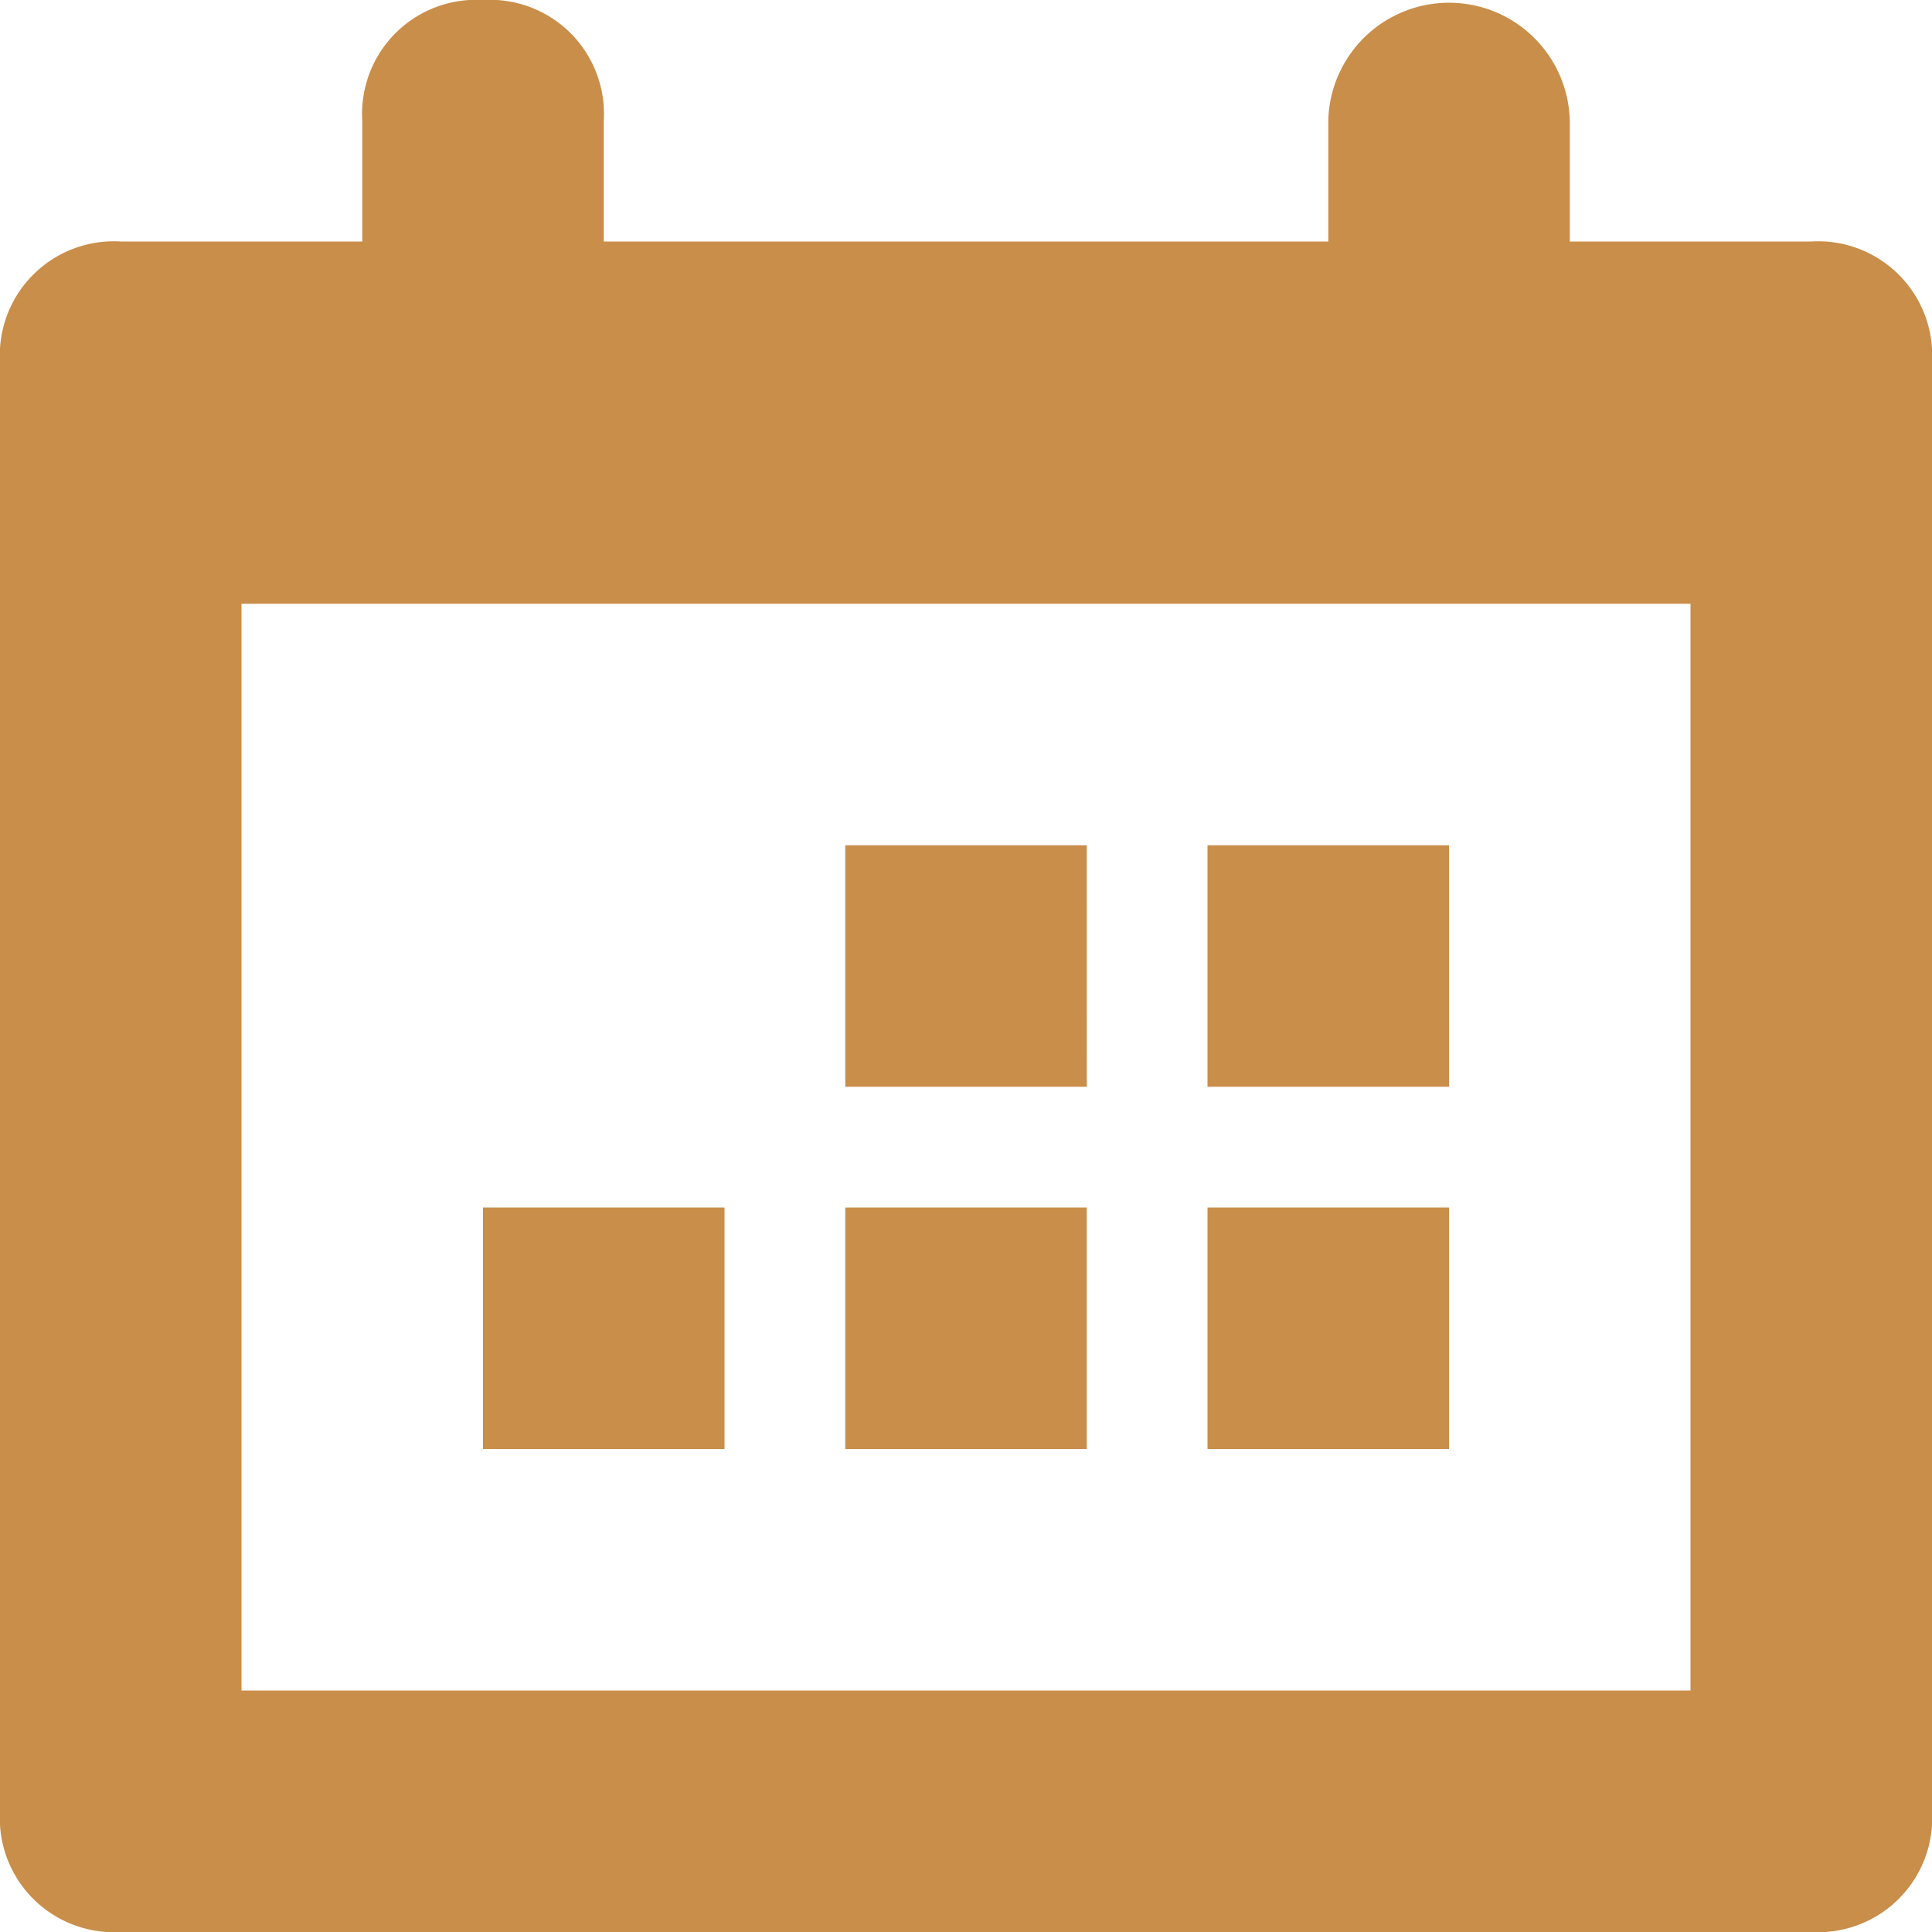 <svg id="Calendar" xmlns="http://www.w3.org/2000/svg" width="31" height="31" viewBox="0 0 31 31">
  <rect id="Rectangle_557" data-name="Rectangle 557" width="31" height="31" fill="none"/>
  <path id="Path_149" data-name="Path 149" d="M3.875,9.688V27.125h23.25V9.688ZM25.188,3.875h3.875A1.83,1.83,0,0,1,31,5.813v23.25A1.83,1.83,0,0,1,29.063,31H1.938A1.83,1.83,0,0,1,0,29.063V5.813A1.83,1.83,0,0,1,1.938,3.875H5.813V1.938A1.83,1.83,0,0,1,7.75,0,1.83,1.83,0,0,1,9.688,1.938V3.875H21.313V1.938a1.938,1.938,0,0,1,3.875,0ZM23.25,23.25H19.375V19.375H23.25Zm-5.812,0H13.563V19.375h3.875Zm5.813-5.812H19.375V13.563H23.25Zm-5.812,0H13.563V13.563h3.875ZM11.625,23.25H7.75V19.375h3.875Z" fill="#c98e4a" fill-rule="evenodd"/>
</svg>
